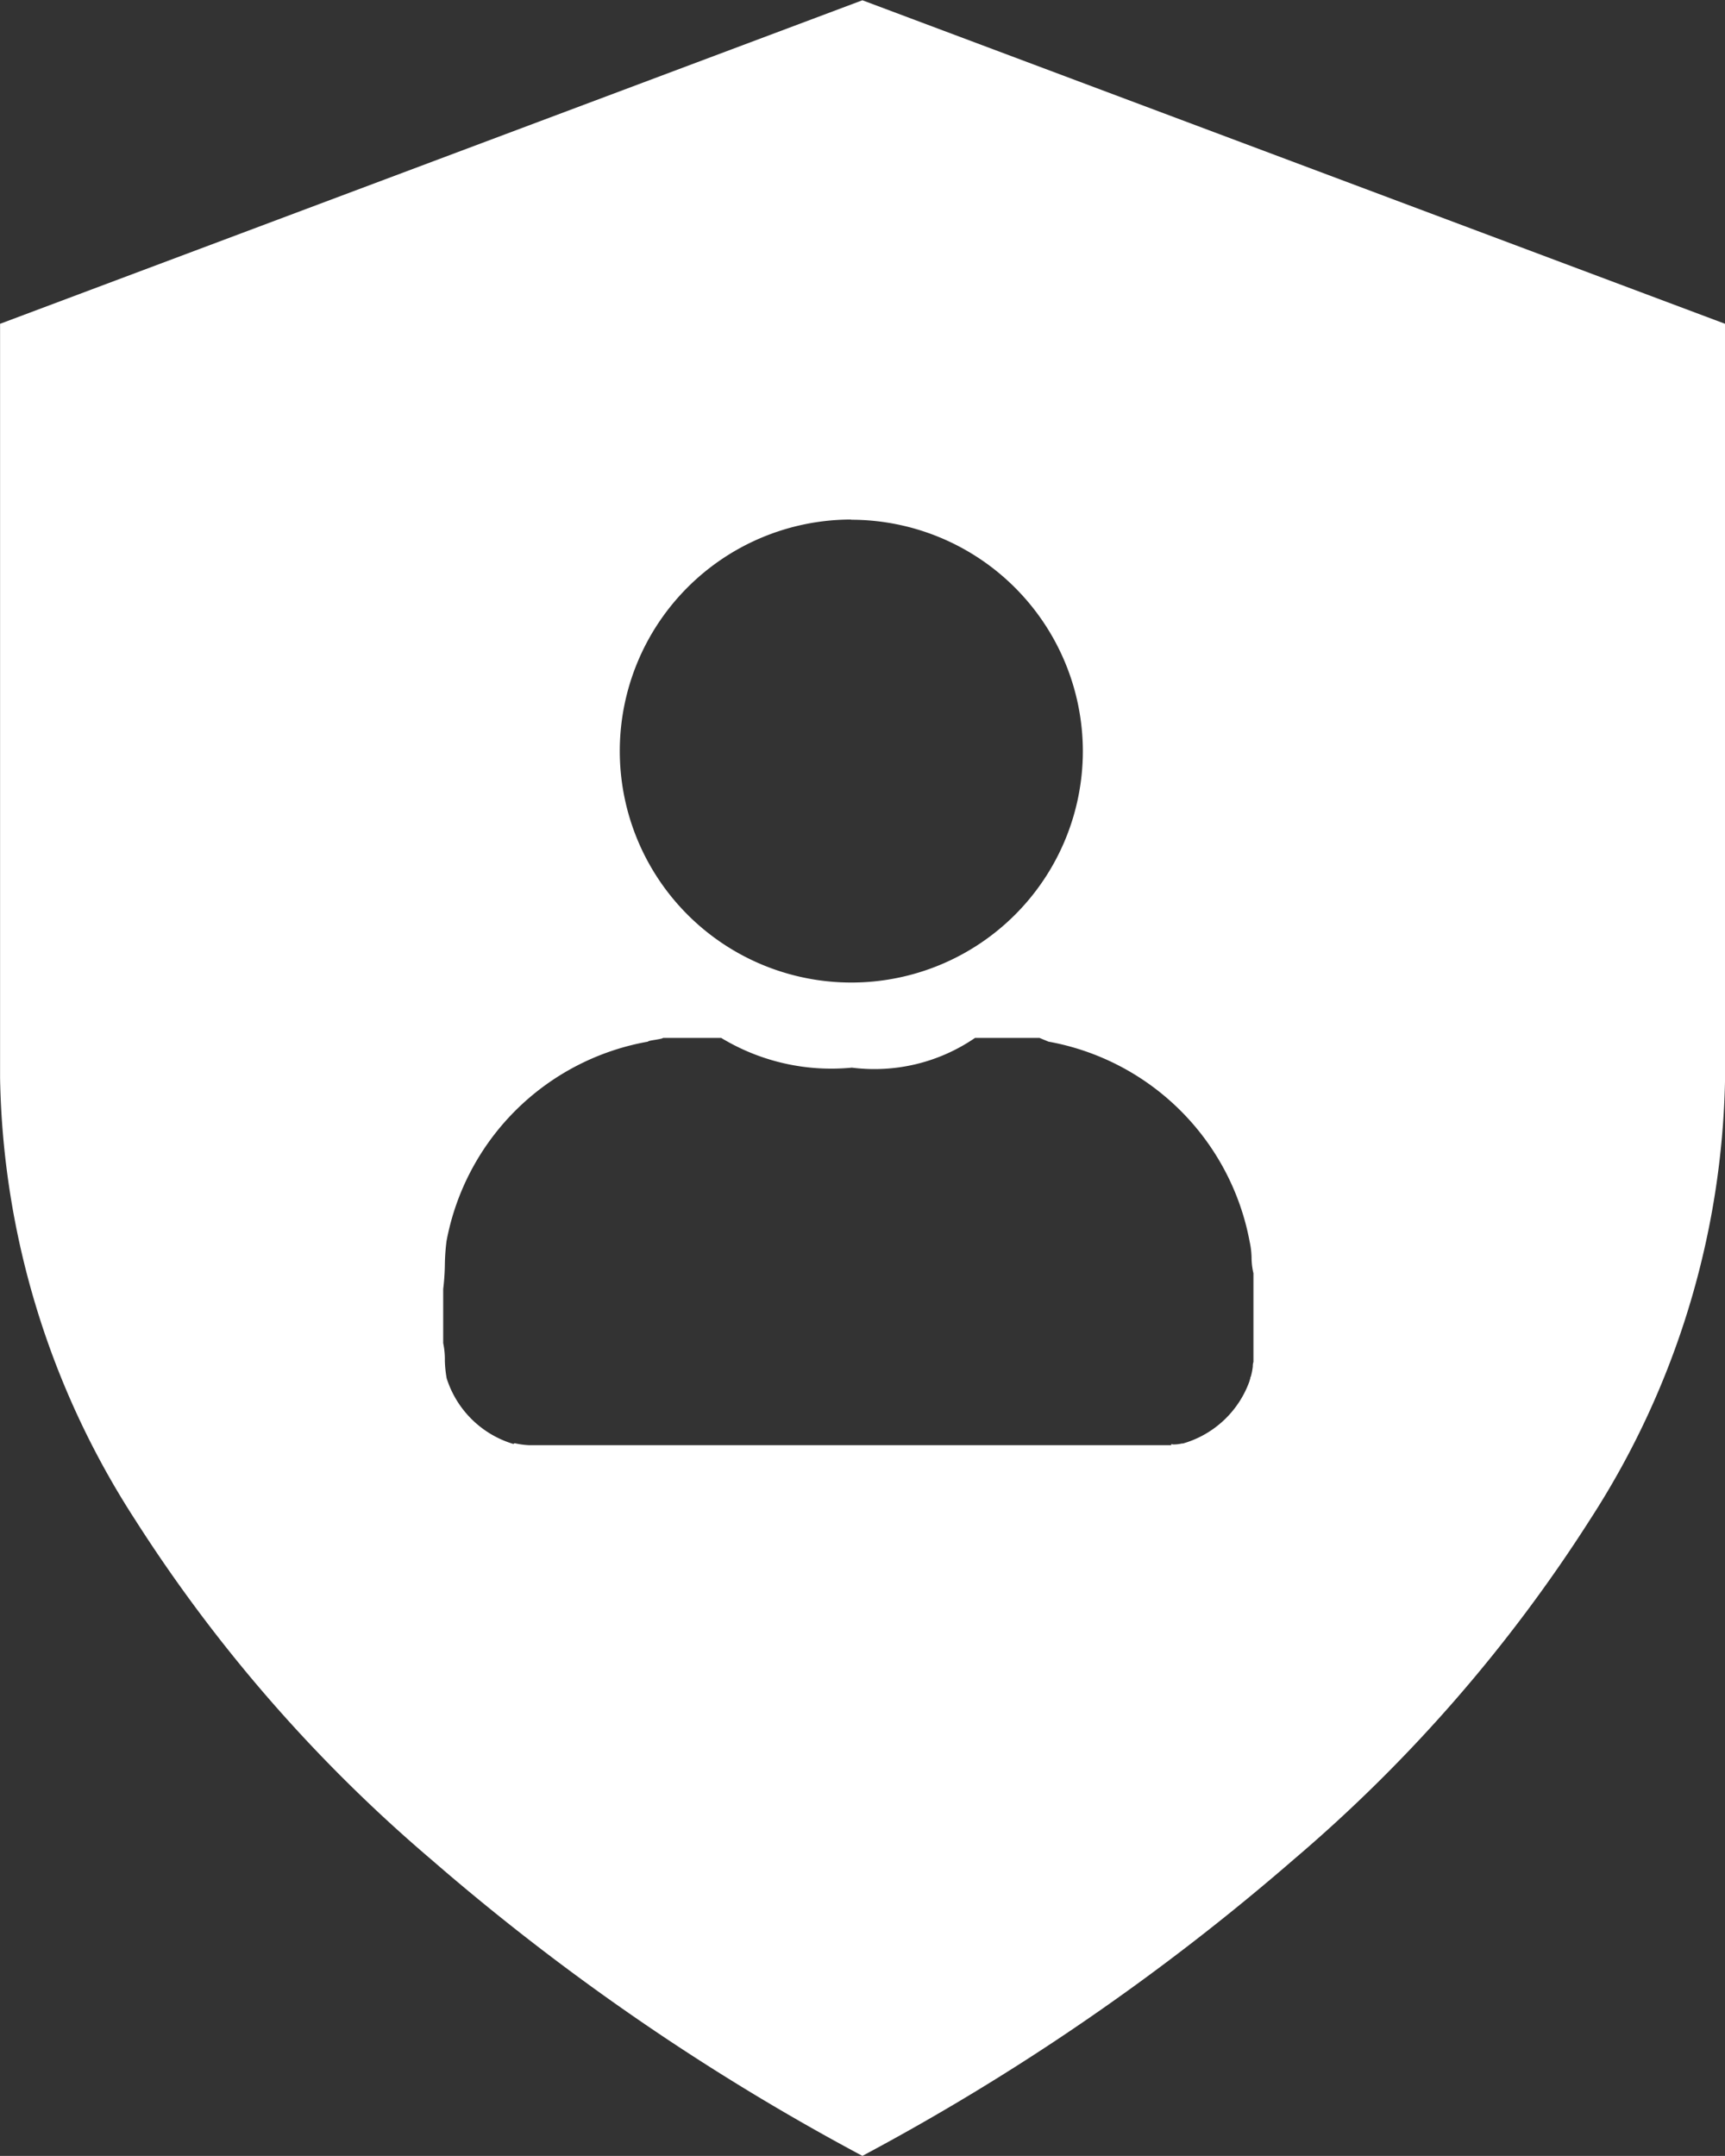 <svg xmlns="http://www.w3.org/2000/svg" width="24.929" height="31.16" viewBox="0 0 24.929 31.16">
  <rect x="0" y="0" width="24.929" height="31.16" fill="#333333" stroke="none"/>
  <path id="Subtraction_1" data-name="Subtraction 1" d="M14364.462,2020.158h0a33.692,33.692,0,0,1-6.231-4.284,21.952,21.952,0,0,1-4.283-4.917,12.124,12.124,0,0,1-1.947-6.378v-10.9l12.462-4.676,12.467,4.676v10.9a12.113,12.113,0,0,1-1.948,6.378,21.922,21.922,0,0,1-4.285,4.917,33.727,33.727,0,0,1-6.233,4.284Zm-5.025-10.3a1.187,1.187,0,0,0,.213.029h.006s-.018,0-.035,0h9.306a.044.044,0,0,1,0-.012.015.015,0,0,0,0-.006.1.1,0,0,0,.046.007.543.543,0,0,0,.109-.014l.007,0,.008,0h0a1.446,1.446,0,0,0,.96-.9l0,0,0-.007.006-.013,0-.006a.1.1,0,0,0,.006-.015.055.055,0,0,0,0-.009l0-.005c.006-.01.01-.016.009-.017h0s0,0,0,0a.931.931,0,0,0,.027-.141.2.2,0,0,1,.009-.066v-1.281a1.021,1.021,0,0,1-.027-.227,1.152,1.152,0,0,0-.027-.227,3.611,3.611,0,0,0-2.908-2.894l-.13-.054h-.931a2.571,2.571,0,0,1-1.78.43,3.071,3.071,0,0,1-1.889-.43h-.841c0,.008-.047.017-.108.027s-.108.018-.108.027h0a3.6,3.6,0,0,0-2.912,2.883,3.043,3.043,0,0,0-.024.337,3.268,3.268,0,0,1-.024.355v.783a1.134,1.134,0,0,1,.024.218l0,.036a1.655,1.655,0,0,0,.026.254,1.448,1.448,0,0,0,.964.949Zm4.863-13.35a3.346,3.346,0,1,0,3.349,3.345A3.35,3.35,0,0,0,14364.3,1996.511Z" transform="translate(-14352 -1988.999)" fill="#fff"/>
</svg>
